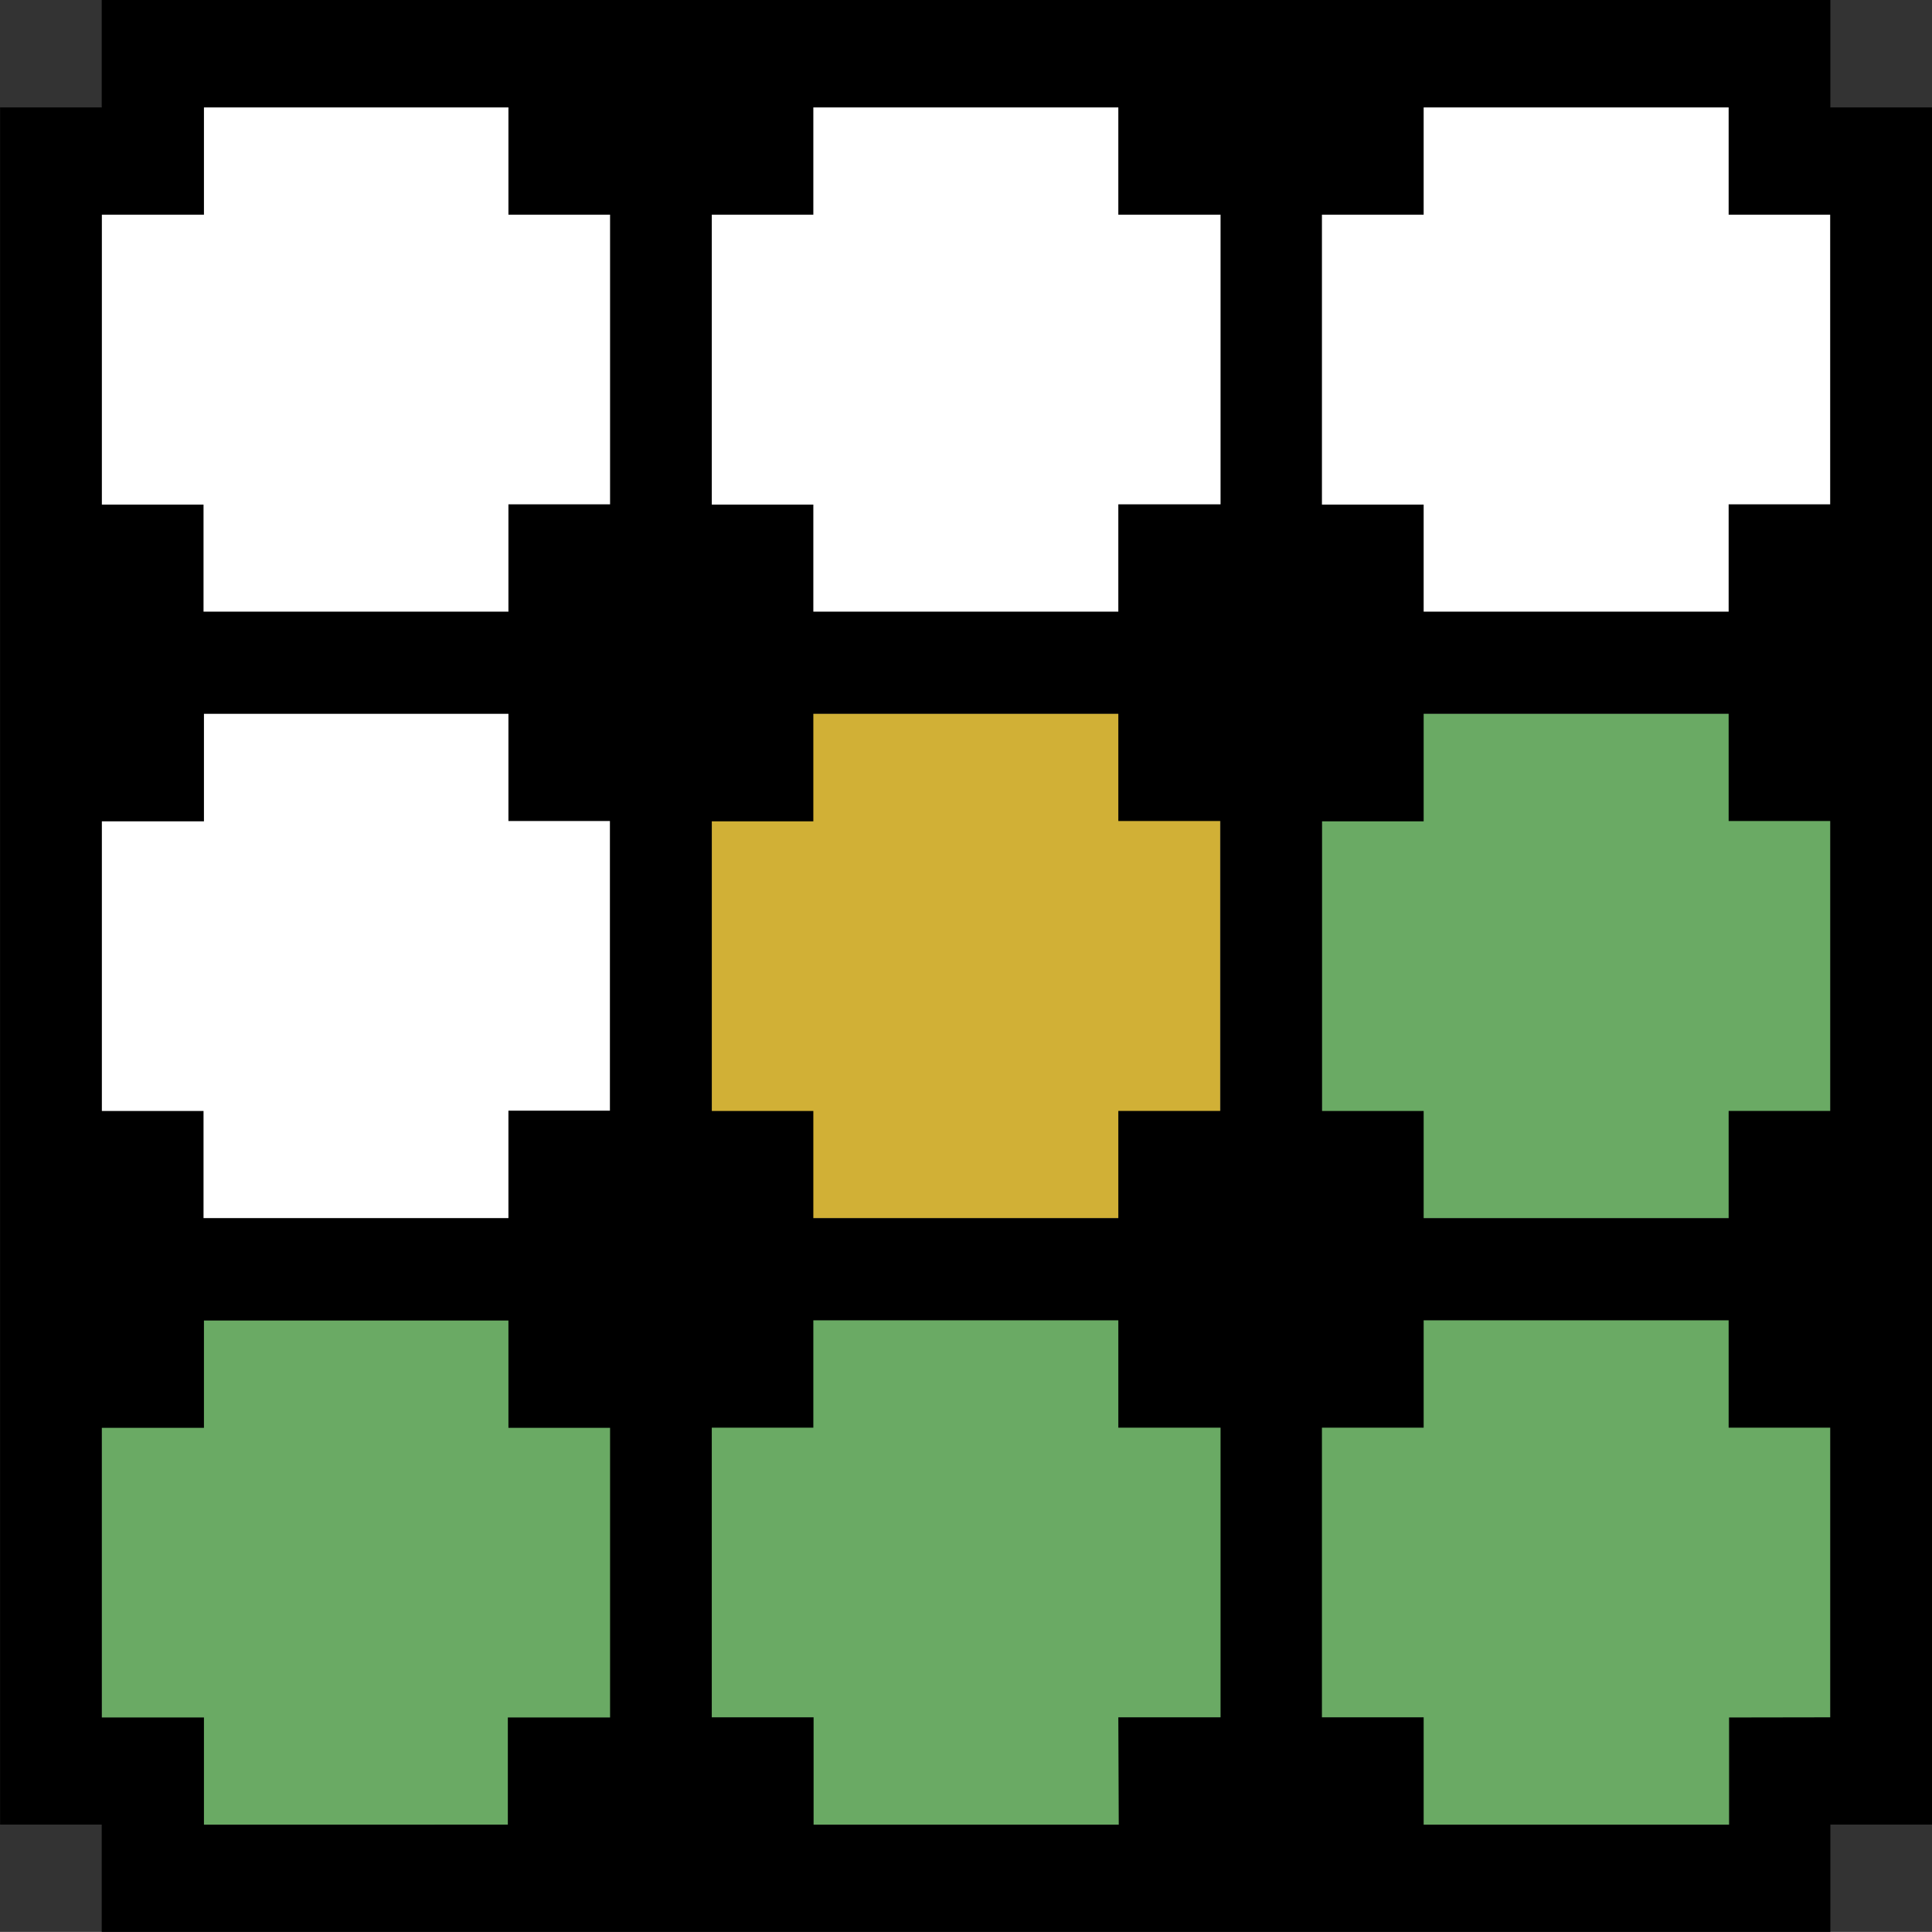 <svg id="Layer_2" data-name="Layer 2" xmlns="http://www.w3.org/2000/svg" viewBox="0 0 226.78 226.77"><rect x="0" y="0" width="226.78" height="226.77" fill="#333333" stroke="none"/><defs><style>.cls-1{fill:#d1b036;}.cls-2{fill:#fff;}.cls-3{fill:#6aaa64;}</style></defs><rect class="cls-1" x="83.55" y="83.77" width="59.67" height="59.23"/><rect class="cls-2" x="11.94" y="83.77" width="59.67" height="59.23"/><rect class="cls-3" x="155.17" y="83.77" width="59.67" height="59.23"/><rect class="cls-3" x="11.94" y="154.94" width="202.9" height="59.23"/><rect class="cls-2" x="11.94" y="12.6" width="202.9" height="59.23"/><path d="M214.84,12.6V0H11.93V12.6H0V214.17H11.93v12.6H214.84v-12.6h11.94V12.6ZM155.16,25.2H167.1V12.6h35.8V25.2h11.94v34H202.9v12.6H167.1V59.23H155.16Zm59.68,105.2H202.9V143H167.1V130.41H155.16v-34H167.1V83.77h35.8v12.6h11.94Zm-71.64,0H131.26V143H95.46V130.41H83.54v-34H95.46V83.77h35.8v12.6h12v34ZM59.67,143H23.88V130.41H11.93v-34h12V83.77H59.67v12.6H71.6v34H59.67ZM83.54,25.2H95.46V12.6h35.8V25.2h12v34h-12v12.6H95.46V59.23H83.54Zm-71.61,0h12V12.6H59.67V25.2H71.6v34H59.67v12.6H23.88V59.23H11.93Zm12,189v-12.6H11.93v-34h12v-12.6H59.67v12.6H71.6v34h-12v12.59Zm107.38,0H95.49V201.58H83.54v-34H95.46v-12.6h35.8v12.6h12v34h-12Zm71.64-12.6v12.6H167.1V201.58H155.16v-34H167.1v-12.6h35.8v12.6h11.94v34Z" transform="translate(0.01 0)"/></svg>